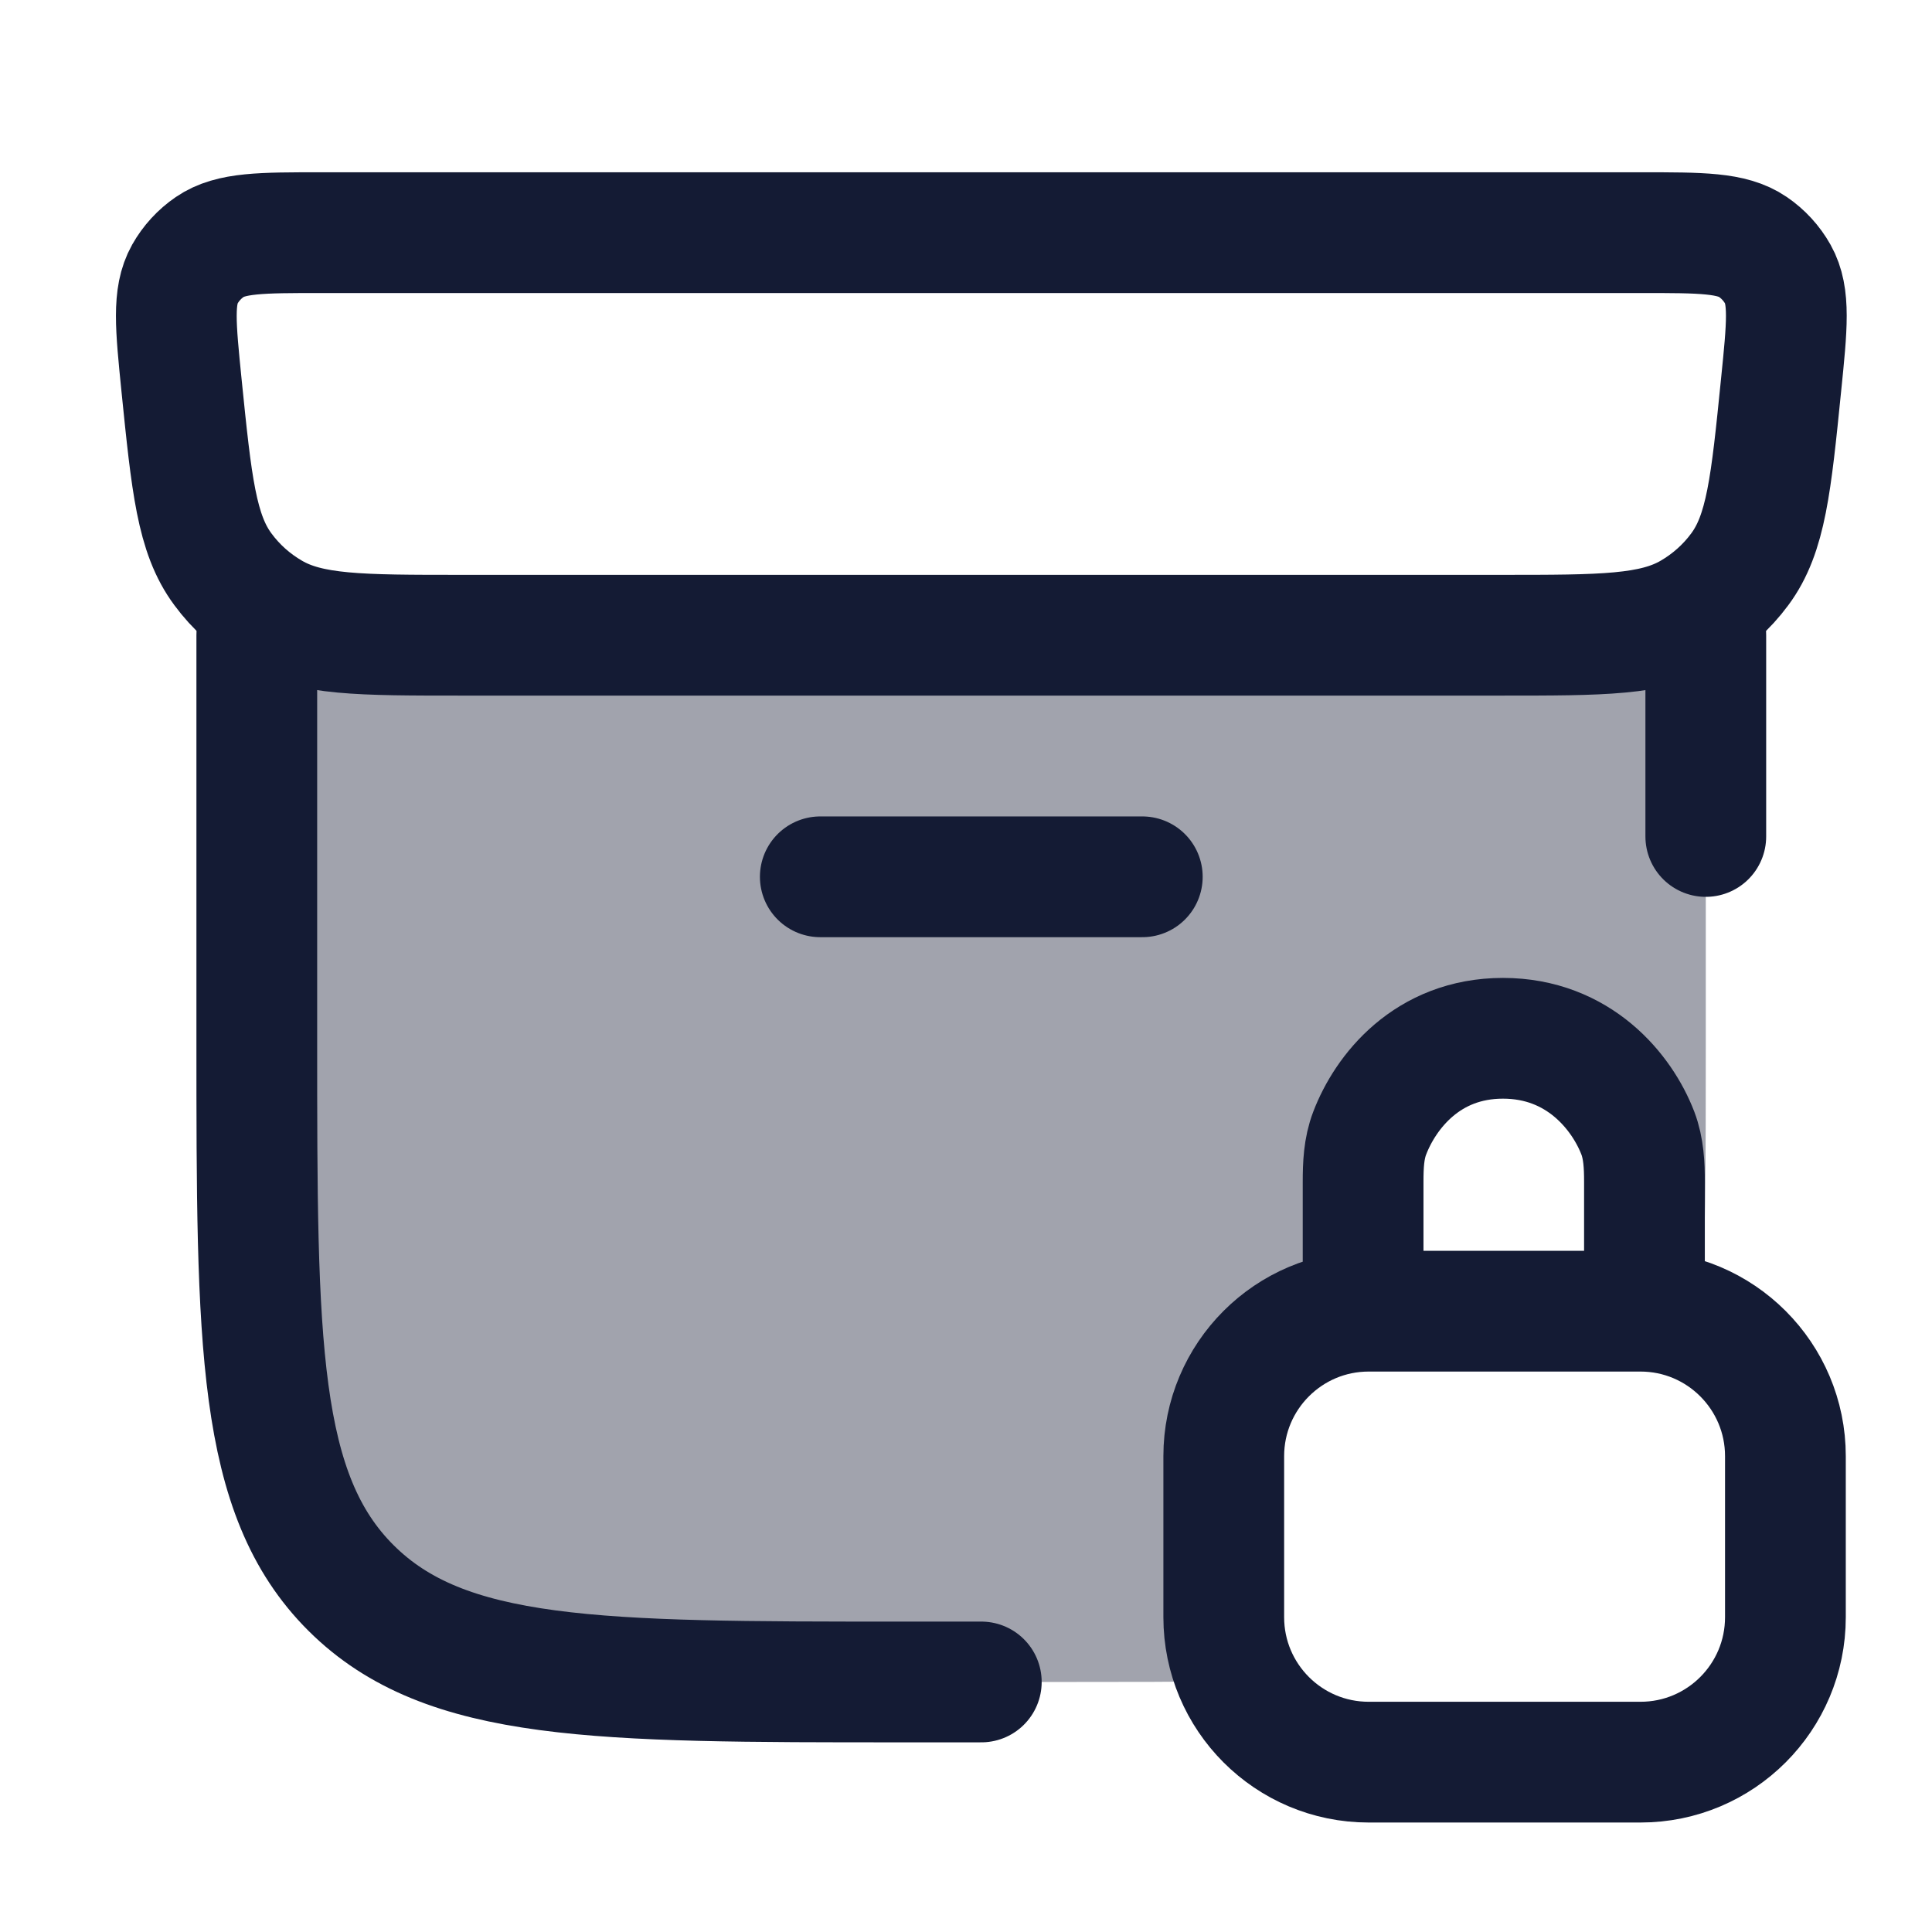 <svg width="24" height="24" viewBox="0 0 24 24" fill="none" xmlns="http://www.w3.org/2000/svg">
<path opacity="0.4" d="M3.19 7.891V12.933C3.19 16.686 3.19 18.562 4.362 19.728C5.534 20.894 7.419 20.894 11.19 20.894H13.19C13.984 20.894 14.694 20.894 15.332 20.883C15.329 20.876 15.326 20.869 15.324 20.862C15.19 20.517 15.19 20.08 15.19 19.206C15.19 18.332 15.19 17.895 15.324 17.551C15.501 17.091 15.842 16.726 16.271 16.536C16.449 16.456 16.654 16.421 16.94 16.405V14.58C16.94 13.648 17.724 12.892 18.69 12.892C19.657 12.892 20.44 13.648 20.44 14.58V16.405C20.727 16.421 20.932 16.456 21.11 16.536C21.114 16.537 21.117 16.539 21.121 16.54C21.19 15.578 21.19 14.398 21.19 12.933V7.891H3.19Z" fill="#141B34"/>
<path d="M20.388 2.89H3.992C3.242 2.89 2.867 2.89 2.607 3.067C2.478 3.155 2.372 3.271 2.296 3.406C2.143 3.679 2.181 4.048 2.255 4.786C2.38 6.017 2.442 6.632 2.769 7.072C2.931 7.292 3.137 7.476 3.375 7.614C3.85 7.891 4.477 7.891 5.73 7.891H18.651C19.904 7.891 20.53 7.891 21.006 7.614C21.243 7.476 21.45 7.292 21.612 7.072C21.939 6.632 22.001 6.017 22.125 4.786C22.2 4.048 22.238 3.679 22.085 3.406C22.009 3.271 21.903 3.155 21.774 3.067C21.514 2.89 21.139 2.89 20.388 2.89Z" stroke="#141B34" stroke-width="1.5" stroke-linecap="round" stroke-linejoin="round"/>
<path d="M3.19 7.891V12.933C3.19 16.686 3.19 18.562 4.362 19.728C5.534 20.894 7.419 20.894 11.19 20.894H12.19M21.19 10.391V7.891" stroke="#141B34" stroke-width="1.5" stroke-linecap="round" stroke-linejoin="round"/>
<path d="M16.933 16.07V14.681C16.933 14.476 16.941 14.268 17.015 14.076C17.21 13.566 17.728 12.898 18.67 12.898C19.613 12.898 20.15 13.566 20.346 14.076C20.419 14.268 20.428 14.476 20.428 14.681V16.07M17.002 21.89H20.379C21.373 21.89 22.179 21.084 22.179 20.089V18.089C22.179 17.095 21.373 16.288 20.379 16.288H17.002C16.008 16.288 15.202 17.095 15.202 18.089V20.089C15.202 21.084 16.008 21.89 17.002 21.89Z" stroke="#141B34" stroke-width="1.5" stroke-linecap="round" stroke-linejoin="round"/>
<path d="M10.19 10.892H14.19" stroke="#141B34" stroke-width="1.5" stroke-linecap="round"/>
</svg>
